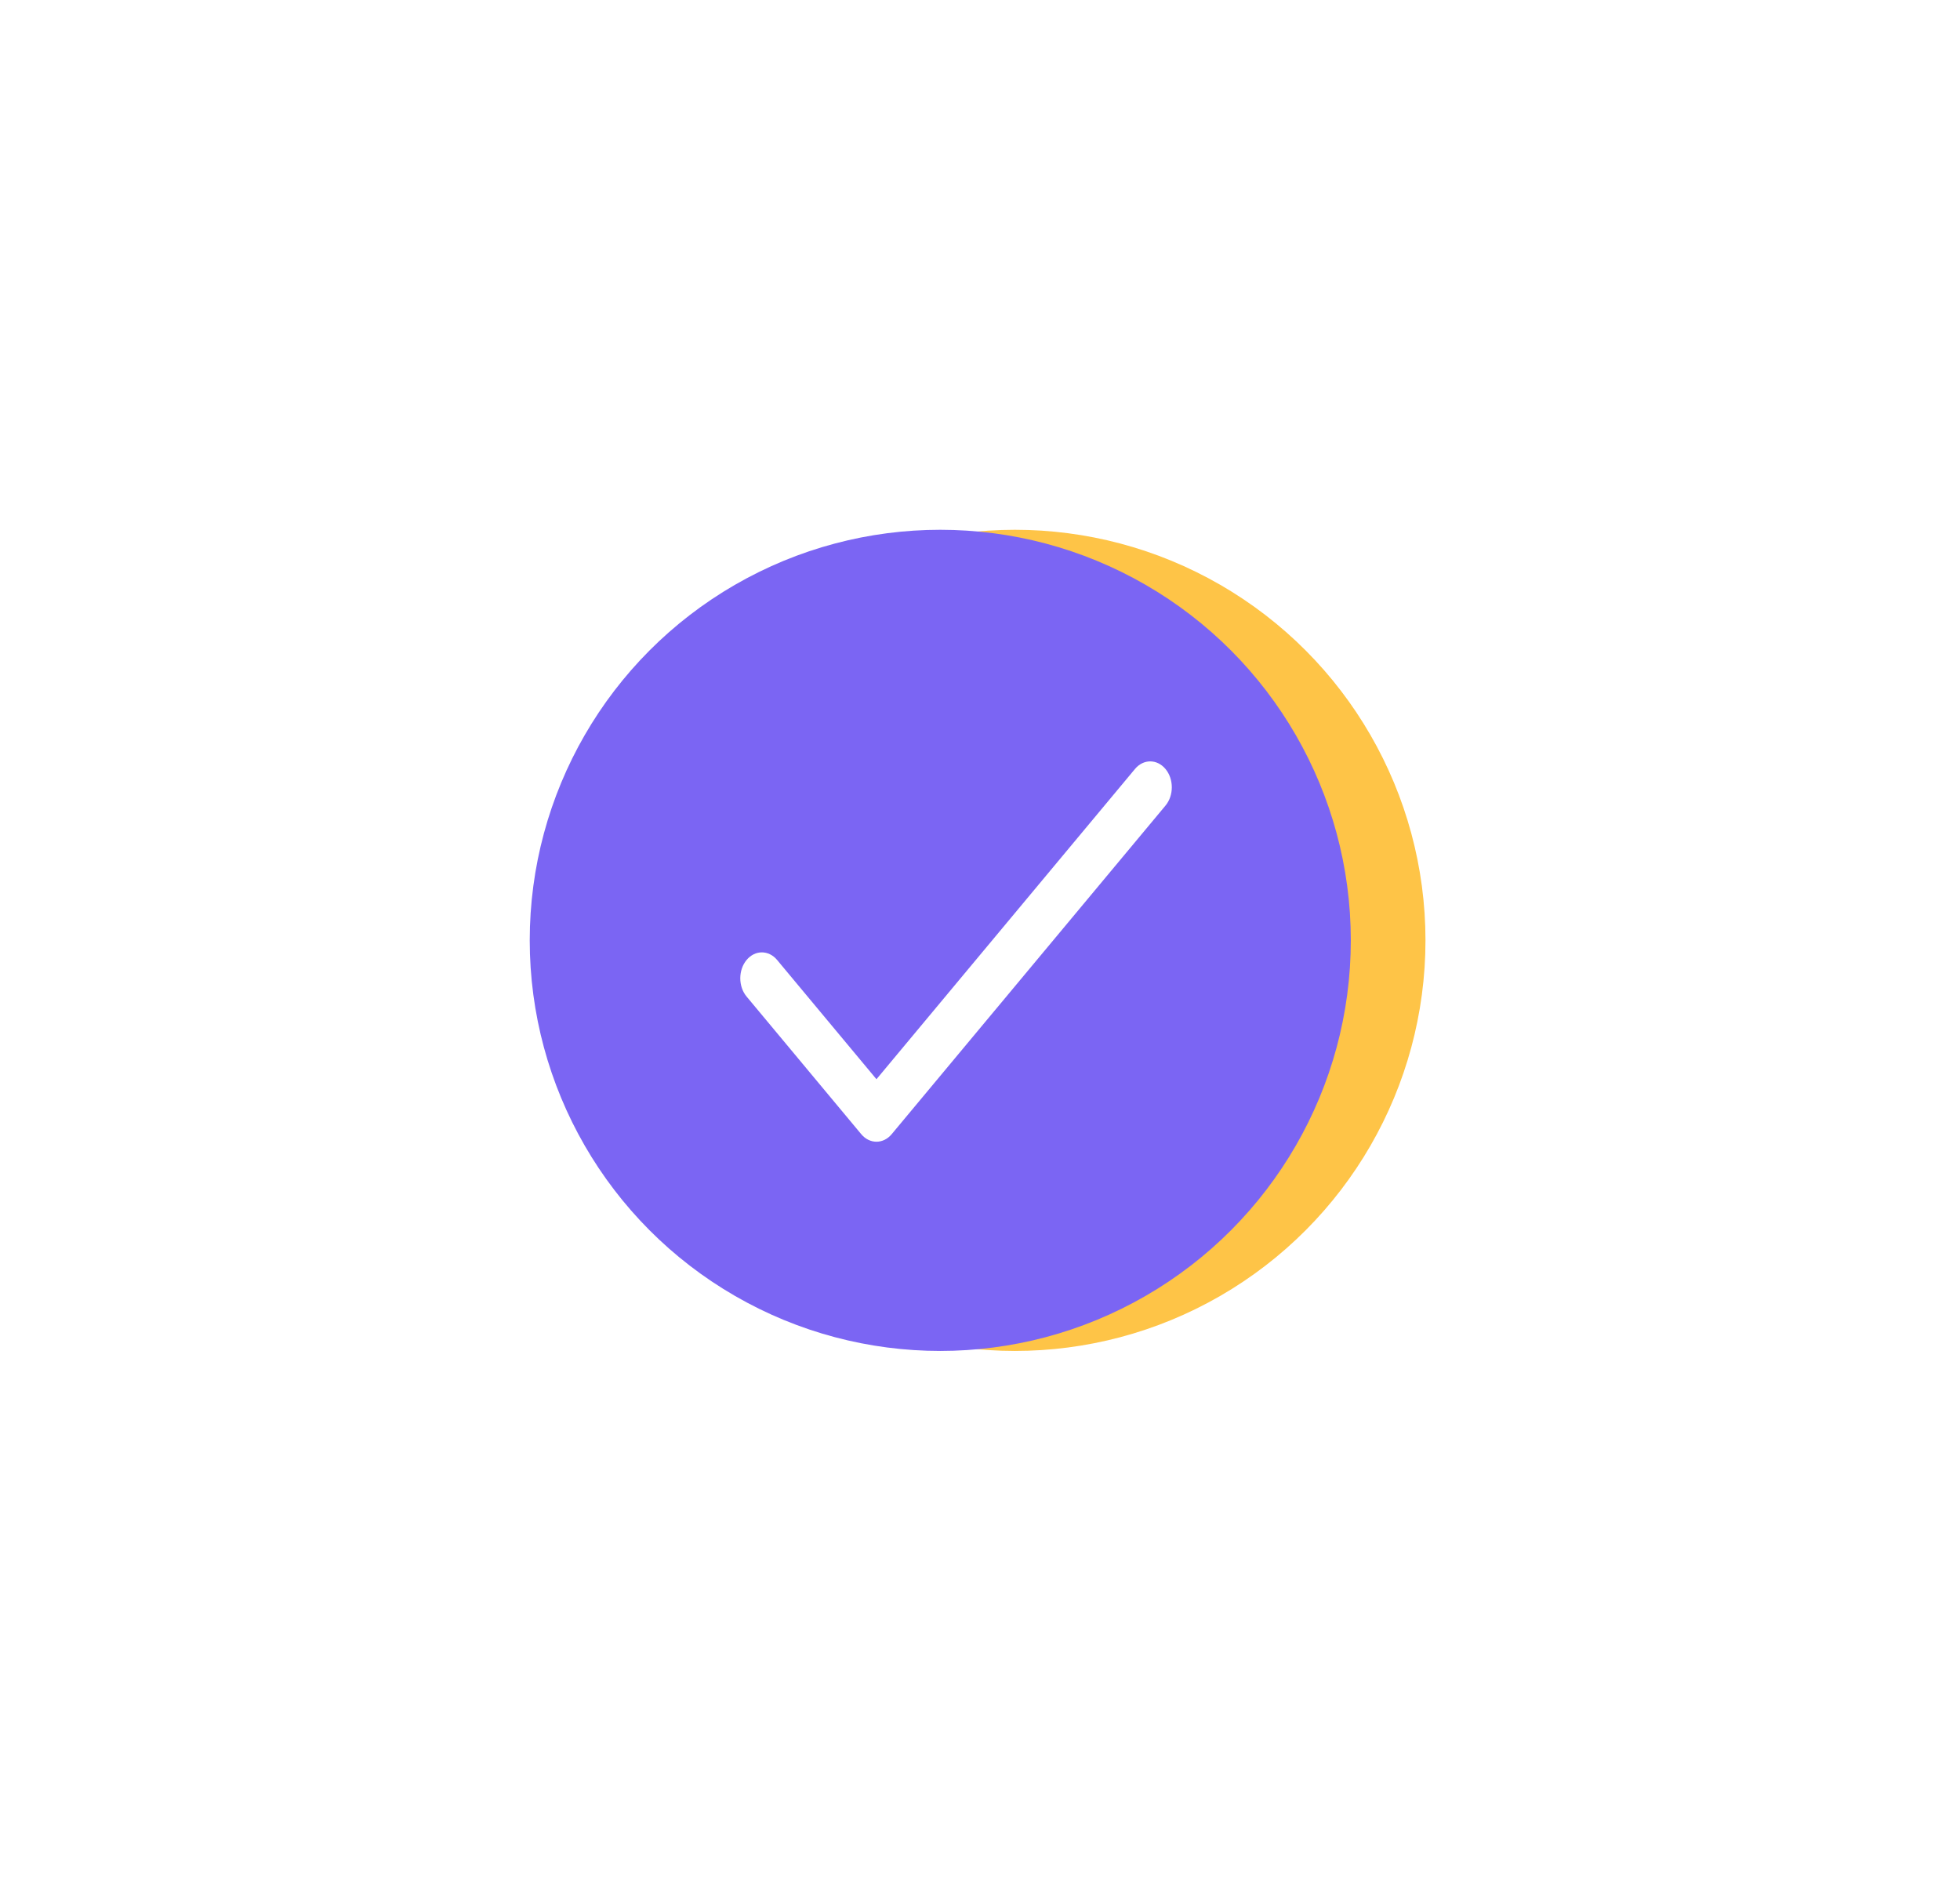 <svg width="74" height="71" viewBox="0 0 74 71" fill="none" xmlns="http://www.w3.org/2000/svg">
<g filter="url(#filter0_d)">
<circle cx="38.319" cy="35.5" r="15.5" fill="#FEC447"/>
</g>
<g filter="url(#filter1_d)">
<circle cx="35.5" cy="35.5" r="15.5" fill="#7B65F3"/>
</g>
<path d="M44.003 29.03C43.685 28.648 43.169 28.648 42.851 29.03L33.091 40.742L29.34 36.24C29.022 35.858 28.506 35.858 28.188 36.24C27.87 36.622 27.87 37.24 28.188 37.622L32.515 42.815C32.833 43.197 33.349 43.197 33.667 42.815L44.003 30.412C44.321 30.031 44.321 29.412 44.003 29.03Z" fill="white"/>
<defs>
<filter id="filter0_d" x="2.819" y="0" width="71" height="71" filterUnits="userSpaceOnUse" color-interpolation-filters="sRGB">
<feFlood flood-opacity="0" result="BackgroundImageFix"/>
<feColorMatrix in="SourceAlpha" type="matrix" values="0 0 0 0 0 0 0 0 0 0 0 0 0 0 0 0 0 0 127 0"/>
<feOffset/>
<feGaussianBlur stdDeviation="10"/>
<feColorMatrix type="matrix" values="0 0 0 0 1 0 0 0 0 1 0 0 0 0 1 0 0 0 0.4 0"/>
<feBlend mode="normal" in2="BackgroundImageFix" result="effect1_dropShadow"/>
<feBlend mode="normal" in="SourceGraphic" in2="effect1_dropShadow" result="shape"/>
</filter>
<filter id="filter1_d" x="0" y="0" width="71" height="71" filterUnits="userSpaceOnUse" color-interpolation-filters="sRGB">
<feFlood flood-opacity="0" result="BackgroundImageFix"/>
<feColorMatrix in="SourceAlpha" type="matrix" values="0 0 0 0 0 0 0 0 0 0 0 0 0 0 0 0 0 0 127 0"/>
<feOffset/>
<feGaussianBlur stdDeviation="10"/>
<feColorMatrix type="matrix" values="0 0 0 0 1 0 0 0 0 1 0 0 0 0 1 0 0 0 0.4 0"/>
<feBlend mode="normal" in2="BackgroundImageFix" result="effect1_dropShadow"/>
<feBlend mode="normal" in="SourceGraphic" in2="effect1_dropShadow" result="shape"/>
</filter>
</defs>
</svg>
